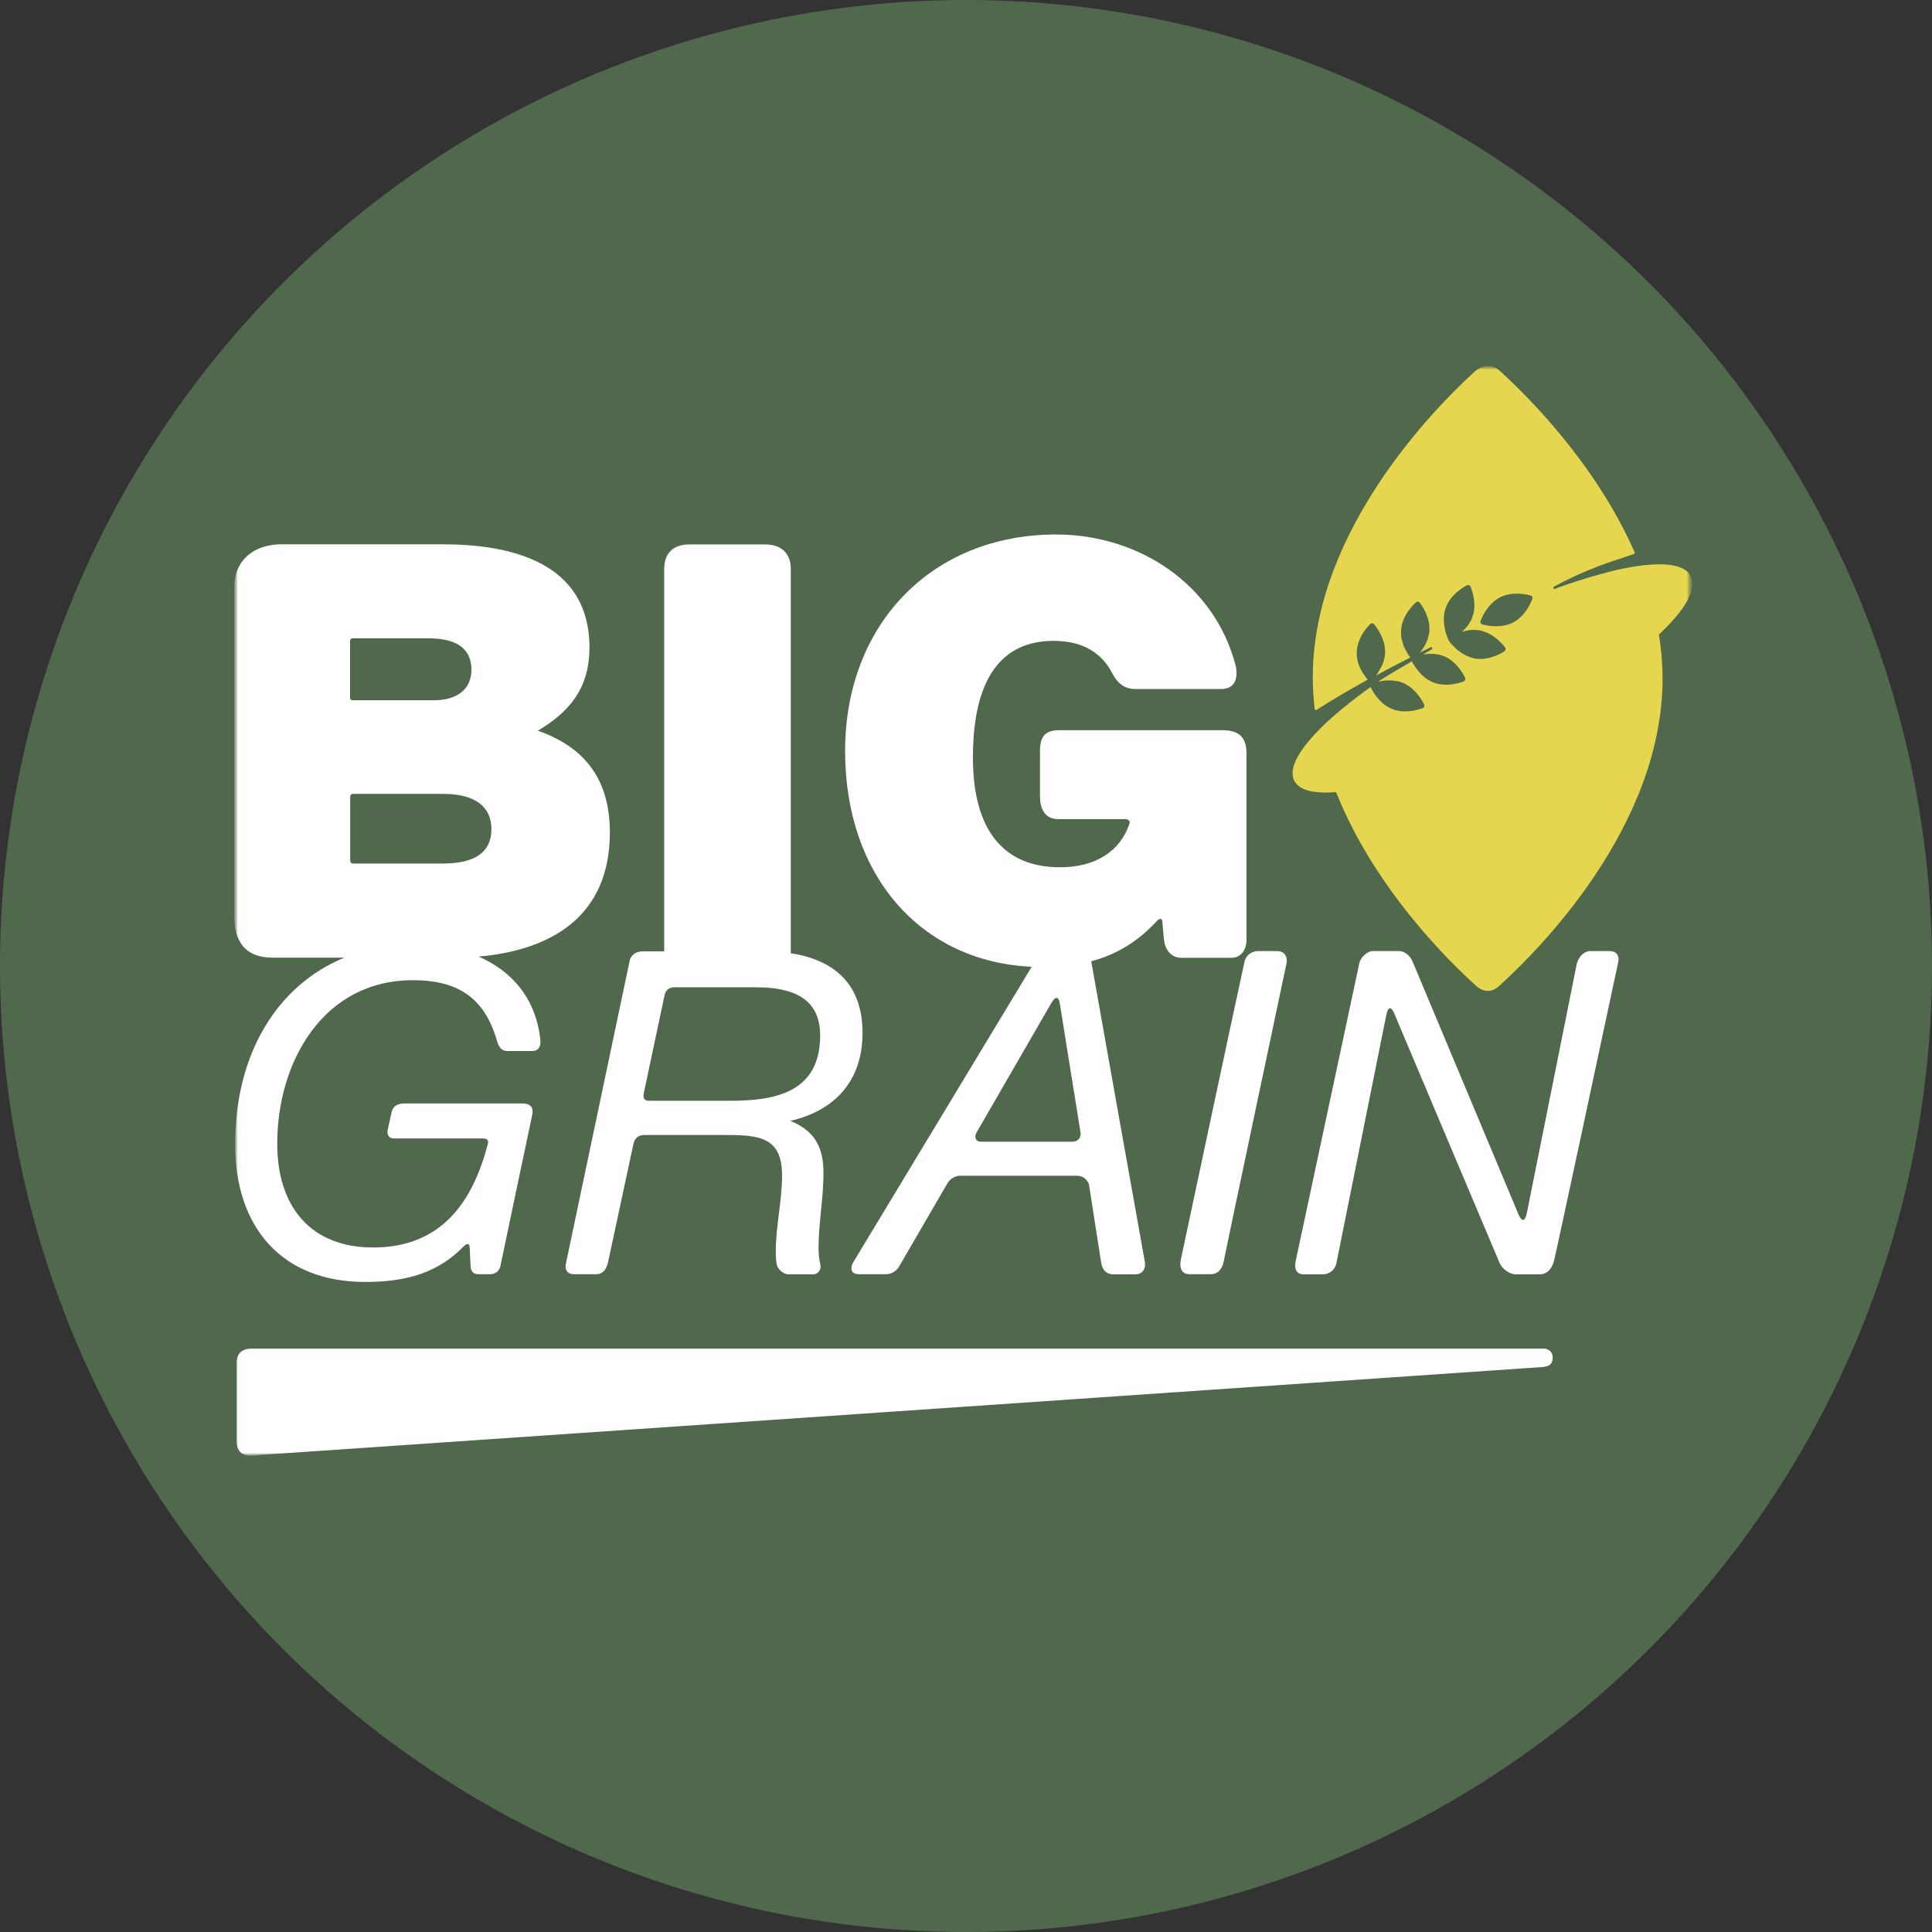 <svg width="264" height="264" viewBox="0 0 264 264" fill="none" xmlns="http://www.w3.org/2000/svg">
<rect x="0" y="0" width="264" height="264" fill="#333333" stroke="none"/>
<circle cx="132" cy="132" r="132" fill="#50694C"/>
<mask id="mask0_1_140" style="mask-type:luminance" maskUnits="userSpaceOnUse" x="32" y="50" width="200" height="149">
<path d="M231.215 50H32V199H231.215V50Z" fill="white"/>
</mask>
<g mask="url(#mask0_1_140)">
<mask id="mask1_1_140" style="mask-type:luminance" maskUnits="userSpaceOnUse" x="32" y="50" width="200" height="149">
<path d="M231.215 50H32V199H231.215V50Z" fill="white"/>
</mask>
<g mask="url(#mask1_1_140)">
<path d="M140.973 132.107C135.823 140.629 117.038 171.73 116.616 172.445C116.121 173.27 116.25 174.113 117.349 174.113C118.046 174.113 119.86 174.113 121.07 174.113C121.748 174.113 122.462 173.746 122.866 173.05C123.196 172.5 127.759 164.619 129.445 161.724C129.83 161.064 130.508 160.661 131.223 160.661C131.791 160.661 143.062 160.661 147.149 160.661C148.45 160.661 148.799 161.834 148.799 161.834C148.799 161.834 150.32 171.565 150.466 172.518C150.613 173.453 151.108 174.131 152.171 174.131C152.757 174.131 154.058 174.131 155.14 174.131C156.019 174.131 156.643 173.49 156.423 172.335C156.221 171.309 150.393 138.558 149.11 131.355C152.556 130.439 155.488 128.679 158.09 125.839C158.31 125.6 158.805 125.289 158.842 126.022C158.86 126.352 158.952 127.415 159.062 128.459C159.19 129.687 159.978 130.879 161.426 130.879C162.177 130.879 165.898 130.879 168.28 130.879C169.472 130.879 170.333 129.926 170.333 128.368C170.333 121.788 170.333 104.524 170.333 103.039C170.333 101.188 169.746 99.777 167.016 99.777C161.646 99.777 145.775 99.777 144.73 99.777C142.879 99.777 142.109 100.602 142.109 102.6C142.109 103.369 142.109 106.357 142.109 108.831C142.109 110.389 142.696 111.928 144.583 111.928C145.555 111.928 152.647 111.928 153.784 111.928C154.242 111.928 154.425 112.295 154.37 112.46C153.105 116.327 149.715 118.508 144.84 118.508C137.069 118.508 132.946 113.358 132.946 103.516C132.946 96.13 134.778 87.571 143.979 87.571C147.571 87.571 150.173 88.927 151.694 91.475C152.152 92.263 152.885 94.151 155.103 94.151C156.661 94.151 163.167 94.151 166.851 94.151C169.233 94.151 169.105 91.896 168.812 90.815C165.934 79.947 155.763 73.037 144.29 73.037C127.392 73.037 115.48 85.262 115.48 102.636C115.48 119.626 125.798 131.41 140.973 132.107ZM144.822 137.147C145.555 141.728 147.552 154.154 147.644 154.723C147.754 155.419 147.351 156.005 146.526 156.005C143.154 156.005 134.448 156.005 133.972 156.005C133.367 156.005 133.074 155.382 133.44 154.759C133.734 154.264 140.991 141.673 143.63 137.11C144.198 136.102 144.657 136.102 144.822 137.147Z" fill="white"/>
<path d="M32.128 156.371C32.128 167.605 38.396 175.174 49.924 175.174C55.917 175.174 60.04 173.726 63.394 170.281C63.651 170.024 64.164 169.694 64.182 170.519C64.201 171.032 64.274 172.26 64.311 173.14C64.347 173.708 64.714 174.111 65.282 174.111C65.593 174.111 66.363 174.111 67.023 174.111C67.628 174.111 68.232 173.708 68.379 173.011C69.277 168.723 72.539 153.145 72.704 152.449C72.961 151.386 72.576 150.781 71.311 150.781C67.316 150.781 56.228 150.781 55.312 150.781C54.194 150.781 53.663 151.239 53.498 152.027C53.406 152.467 53.168 153.512 52.984 154.355C52.838 155.033 53.113 155.564 53.846 155.564C54.451 155.564 63.119 155.564 65.96 155.564C66.876 155.564 66.711 156.132 66.638 156.407C64.567 164.269 60.315 170.464 50.968 170.464C42.721 170.464 37.883 165.186 37.883 156.261C37.883 145.228 44.078 133.938 56.43 133.938C62.698 133.938 66.07 136.486 67.738 141.654C68.031 142.589 68.214 143.615 69.332 143.615C70.028 143.615 71.605 143.615 72.723 143.615C73.841 143.615 73.895 142.607 73.841 142.112C73.254 136.486 69.992 132.71 65.41 130.713C74.995 129.87 83.334 125.471 83.334 113.742C83.334 106.448 79.852 102.068 73.492 99.85C77.781 97.302 80.548 94.059 80.548 88.505C80.548 76.831 69.827 74.375 60.462 74.375C60.462 74.375 41.823 74.375 38.579 74.375C34.181 74.357 32 77.069 32 80.13C32 83.136 32 112.826 32 125.16C32 128.642 33.503 130.859 37.242 130.859C38.689 130.859 42.703 130.859 47.047 130.859C37.865 134.653 32.128 143.981 32.128 156.371ZM48.219 87.223C48.494 87.223 58.538 87.223 58.538 87.223C62.478 87.223 64.42 88.689 64.42 91.529C64.42 94.15 62.478 95.69 59.307 95.69C59.307 95.69 48.403 95.69 48.183 95.69C47.963 95.69 47.834 95.543 47.834 95.305C47.834 93.729 47.834 87.754 47.834 87.571C47.853 87.351 47.944 87.223 48.219 87.223ZM48.293 108.482C48.659 108.482 60.572 108.482 60.572 108.482C64.86 108.482 67.151 110.186 67.151 113.302C67.151 116.418 64.934 117.994 60.572 117.994C60.572 117.994 48.604 117.994 48.274 117.994C47.944 117.994 47.853 117.829 47.853 117.517C47.853 115.703 47.853 109.197 47.853 108.959C47.853 108.665 47.926 108.482 48.293 108.482Z" fill="white"/>
<path d="M78.368 174.112C79.54 174.112 81.08 174.112 81.538 174.112C82.29 174.112 82.858 173.525 83.078 172.517C83.261 171.674 85.735 160.128 86.56 156.298C86.725 155.528 87.256 155.088 88.062 155.088C88.869 155.088 98.802 155.088 98.802 155.088C103.512 155.088 106.866 155.217 106.866 160.605C106.866 164.087 106.005 167.551 106.005 171.033C106.005 171.748 106.06 172.334 106.151 172.829C106.243 173.324 106.976 174.13 107.727 174.13C108.185 174.13 109.835 174.13 111.099 174.13C111.942 174.13 112.217 173.305 112.107 172.829C111.942 172.151 111.851 171.399 111.851 170.52C111.851 167.111 112.529 163.702 112.529 160.293C112.529 156.573 111.173 154.465 108.002 153.164C114.142 151.734 117.862 147.647 117.862 141.141C117.862 134.232 113.72 131.135 108.057 130.255C108.057 124.518 108.057 81.248 108.057 77.692C108.057 75.75 106.884 74.394 104.557 74.394C101.661 74.394 95.98 74.394 94.184 74.394C92.113 74.394 90.757 75.475 90.757 77.766C90.757 81.468 90.757 123.272 90.757 129.998C89.272 129.998 88.191 129.998 87.879 129.998C86.322 129.998 86.065 131.171 86.065 131.171C86.065 131.171 77.579 171.454 77.36 172.517C77.085 173.525 77.579 174.112 78.368 174.112ZM87.989 149.297C88.686 145.98 90.72 136.394 90.83 135.9C90.958 135.295 91.526 134.91 92.076 134.91C92.626 134.91 103.384 134.91 103.384 134.91C109.652 134.91 112.071 137.384 112.071 141.489C112.071 149.242 105.986 150.415 99.847 150.415C99.847 150.415 89.455 150.415 88.704 150.415C87.953 150.415 87.843 149.993 87.989 149.297Z" fill="white"/>
<path d="M161.37 172.06C161.059 173.544 161.7 174.112 162.507 174.112C162.983 174.112 164.394 174.112 165.476 174.112C166.245 174.112 166.978 173.617 167.217 172.353C167.418 171.235 174.108 139.621 175.775 131.74C176.014 130.604 175.409 129.962 174.529 129.962C173.466 129.962 172.202 129.962 171.872 129.962C171.267 129.962 170.277 130.347 170.039 131.483C168.316 139.382 161.645 170.758 161.37 172.06Z" fill="white"/>
<path d="M219.998 129.962C218.971 129.962 217.707 129.962 217.285 129.962C216.534 129.962 215.673 130.659 215.434 131.832C213.986 139.034 208.873 164.619 208.653 165.682C208.397 166.928 207.957 167.057 207.48 165.902C204.438 158.663 193.369 132.18 193.039 131.428C192.672 130.549 191.903 129.962 191.206 129.962C189.887 129.962 187.926 129.962 187.541 129.962C186.936 129.962 185.928 130.732 185.745 131.63C185.58 132.381 178.89 163.666 177.058 172.28C176.764 173.673 177.406 174.131 178.048 174.131C178.414 174.131 179.697 174.131 180.76 174.131C181.603 174.131 182.409 173.581 182.611 172.628C183.949 165.994 189.227 139.676 189.428 138.723C189.648 137.623 190.052 137.348 190.565 138.594C191.023 139.676 202.037 165.792 204.896 172.536C205.318 173.544 206.436 174.131 207.077 174.131C207.462 174.131 209.166 174.131 210.449 174.131C211.292 174.131 212.007 173.526 212.337 172.335C212.63 171.272 219.521 138.943 221.116 131.502C221.336 130.512 220.804 129.962 219.998 129.962Z" fill="white"/>
<path d="M34.291 198.908C34.932 198.908 35.464 198.817 35.464 198.817C35.464 198.817 209.716 186.886 210.834 186.794C211.952 186.702 212.172 186.171 212.172 185.438C212.172 184.705 211.512 184.283 210.981 184.283C195.495 184.283 35.409 184.283 34.401 184.283C32.971 184.283 32.33 185.016 32.33 186.281C32.33 186.684 32.33 193.703 32.33 196.746C32.312 197.79 32.587 198.908 34.291 198.908Z" fill="white"/>
<path d="M231.014 78.719C230.977 78.645 230.94 78.591 230.904 78.536L230.867 78.499C230.867 78.499 230.849 78.481 230.849 78.462C230.83 78.426 230.812 78.389 230.794 78.371C230.134 77.528 228.759 77.106 226.743 77.106C225.754 77.106 224.581 77.216 223.298 77.418C223.243 77.436 223.17 77.436 223.096 77.454L222.968 77.473C222.455 77.564 221.978 77.656 221.539 77.748C221.392 77.784 221.245 77.821 221.099 77.839L220.952 77.876C220.531 77.967 220.109 78.077 219.687 78.187C219.431 78.261 219.156 78.334 218.881 78.407C218.35 78.554 217.855 78.701 217.378 78.829C217.213 78.884 217.048 78.921 216.883 78.975L216.7 79.03C216.04 79.232 215.436 79.434 214.867 79.617C214.721 79.672 214.574 79.727 214.428 79.763L214.263 79.819C213.658 80.02 213.108 80.222 212.577 80.423L212.467 80.46C212.375 80.497 212.302 80.46 212.265 80.368C212.247 80.313 212.265 80.24 212.32 80.185C212.338 80.167 212.393 80.13 212.467 80.093C216.535 77.894 220.164 76.721 222.107 76.098C222.656 75.915 223.06 75.787 223.28 75.695C223.316 75.677 223.353 75.64 223.371 75.603C223.39 75.567 223.39 75.512 223.371 75.475C218.02 63.306 208.655 54.032 204.879 50.623C204.421 50.22 203.908 50 203.358 50C202.698 50 202.02 50.312 201.397 50.88C198.575 53.464 193.113 58.889 188.33 66.165C182.392 75.182 179.386 84.07 179.386 92.611C179.386 94.004 179.478 95.433 179.643 96.863C179.643 96.918 179.68 96.973 179.753 97.01C179.808 97.028 179.881 97.028 179.918 96.991C181.769 95.8 184.17 94.37 186.9 92.868L186.882 92.849C186.864 92.831 186.864 92.831 186.845 92.812C186.827 92.794 186.827 92.794 186.809 92.776C186.79 92.757 186.772 92.739 186.754 92.721C186.735 92.703 186.717 92.684 186.717 92.666C186.699 92.648 186.68 92.611 186.662 92.593C186.644 92.574 186.625 92.538 186.607 92.519C186.589 92.483 186.57 92.464 186.552 92.428C186.534 92.391 186.516 92.373 186.497 92.336C186.479 92.299 186.461 92.263 186.424 92.244C186.406 92.208 186.387 92.171 186.351 92.153C186.332 92.116 186.296 92.079 186.277 92.043C186.259 92.006 186.241 91.969 186.204 91.933C186.186 91.896 186.149 91.841 186.131 91.805C186.112 91.768 186.094 91.731 186.057 91.676C186.039 91.64 186.002 91.585 185.984 91.53C185.966 91.493 185.947 91.438 185.911 91.401C185.892 91.346 185.856 91.291 185.837 91.255C185.819 91.2 185.801 91.163 185.782 91.108C185.764 91.053 185.746 90.998 185.709 90.943C185.691 90.888 185.672 90.852 185.654 90.796C185.636 90.742 185.617 90.668 185.599 90.613C185.581 90.558 185.563 90.522 185.563 90.467C185.544 90.393 185.526 90.338 185.508 90.265C185.489 90.21 185.489 90.173 185.471 90.118C185.453 90.045 185.453 89.972 185.434 89.898C185.434 89.862 185.416 89.807 185.416 89.77C185.398 89.679 185.398 89.587 185.398 89.514C185.398 89.477 185.398 89.44 185.398 89.404C185.398 89.275 185.398 89.147 185.398 89.019C185.453 87.974 185.892 87.039 186.332 86.38C186.717 85.793 187.102 85.408 187.212 85.298C187.23 85.28 187.23 85.28 187.249 85.262C187.322 85.207 187.395 85.17 187.487 85.17C187.597 85.17 187.688 85.225 187.743 85.28C187.743 85.28 187.78 85.317 187.835 85.39C188.165 85.793 189.338 87.351 189.265 89.202C189.265 89.294 189.246 89.385 189.246 89.477C189.246 89.514 189.246 89.532 189.228 89.569C189.228 89.624 189.21 89.697 189.21 89.752C189.21 89.788 189.191 89.825 189.191 89.844C189.173 89.898 189.173 89.954 189.155 90.008C189.155 90.045 189.136 90.063 189.136 90.1C189.118 90.155 189.1 90.21 189.081 90.265C189.081 90.283 189.063 90.32 189.063 90.338C189.045 90.412 189.008 90.503 188.99 90.577C188.953 90.65 188.935 90.723 188.898 90.815C188.88 90.833 188.88 90.87 188.861 90.888C188.843 90.943 188.825 90.998 188.788 91.035C188.77 91.053 188.77 91.09 188.751 91.108C188.733 91.163 188.715 91.2 188.678 91.236C188.66 91.255 188.66 91.291 188.641 91.31C188.623 91.365 188.586 91.401 188.568 91.456C188.55 91.475 188.55 91.493 188.531 91.511C188.495 91.585 188.458 91.64 188.422 91.695C188.385 91.749 188.348 91.823 188.312 91.878C188.293 91.896 188.293 91.915 188.275 91.933C188.257 91.969 188.22 92.006 188.202 92.043C188.183 92.061 188.165 92.079 188.165 92.098C188.147 92.134 188.11 92.171 188.092 92.208C188.073 92.226 188.073 92.244 188.055 92.263C188.055 92.281 188.037 92.281 188.037 92.299C189.558 91.475 191.134 90.65 192.71 89.844L192.692 89.825C192.673 89.807 192.673 89.788 192.655 89.77C192.637 89.752 192.618 89.734 192.618 89.715C192.6 89.697 192.6 89.679 192.582 89.66C192.563 89.642 192.545 89.605 192.527 89.587C192.508 89.569 192.49 89.55 192.472 89.514C192.453 89.477 192.435 89.44 192.417 89.422C192.399 89.404 192.38 89.367 192.362 89.349C192.325 89.294 192.289 89.22 192.252 89.147C192.234 89.129 192.234 89.11 192.215 89.074C192.179 89.019 192.16 88.964 192.124 88.909C192.105 88.872 192.087 88.854 192.069 88.817C192.05 88.762 192.014 88.725 191.995 88.671C191.977 88.634 191.959 88.597 191.94 88.561C191.922 88.506 191.904 88.451 191.867 88.414C191.849 88.377 191.83 88.341 191.812 88.286C191.794 88.231 191.775 88.176 191.757 88.121C191.739 88.084 191.72 88.029 191.72 87.993C191.702 87.938 191.684 87.882 191.665 87.828C191.647 87.791 191.647 87.736 191.629 87.699C191.61 87.644 191.592 87.571 191.574 87.516C191.555 87.461 191.555 87.424 191.537 87.369C191.519 87.314 191.519 87.241 191.5 87.186C191.5 87.131 191.482 87.094 191.482 87.039C191.464 86.966 191.464 86.911 191.464 86.838C191.464 86.783 191.445 86.746 191.445 86.691C191.445 86.618 191.445 86.545 191.445 86.453C191.445 86.416 191.445 86.38 191.445 86.325C191.445 86.196 191.445 86.086 191.464 85.958C191.647 83.997 193.223 82.549 193.461 82.329C193.48 82.311 193.498 82.311 193.498 82.293C193.571 82.238 193.663 82.201 193.755 82.219C193.846 82.219 193.938 82.274 193.993 82.348C194.048 82.421 195.148 83.777 195.313 85.518C195.331 85.665 195.331 85.793 195.331 85.94C195.331 86.068 195.331 86.196 195.313 86.325C195.313 86.398 195.294 86.49 195.276 86.563C195.276 86.581 195.276 86.618 195.258 86.636C195.258 86.691 195.239 86.746 195.221 86.783C195.221 86.82 195.203 86.838 195.203 86.874C195.184 86.93 195.184 86.966 195.166 87.021C195.166 87.058 195.148 87.076 195.148 87.113C195.129 87.168 195.129 87.204 195.111 87.259C195.111 87.278 195.093 87.314 195.093 87.333C195.074 87.388 195.056 87.424 195.038 87.479C195.038 87.498 195.019 87.516 195.019 87.534C195.001 87.608 194.964 87.663 194.928 87.736C194.928 87.754 194.909 87.754 194.909 87.772C194.891 87.828 194.854 87.882 194.836 87.938C194.818 87.956 194.818 87.974 194.799 88.011C194.781 88.047 194.763 88.102 194.726 88.139C194.708 88.157 194.708 88.194 194.689 88.212C194.671 88.249 194.653 88.286 194.616 88.322C194.598 88.341 194.598 88.377 194.579 88.396C194.561 88.432 194.524 88.469 194.506 88.506C194.488 88.524 194.488 88.542 194.469 88.561C194.451 88.597 194.414 88.652 194.396 88.689C194.378 88.707 194.378 88.725 194.36 88.725C194.323 88.781 194.286 88.835 194.25 88.891C194.231 88.909 194.231 88.927 194.213 88.945C194.195 88.982 194.158 89.019 194.14 89.055C194.121 89.074 194.103 89.092 194.085 89.11C194.066 89.129 194.048 89.147 194.048 89.165C194.469 88.945 194.909 88.744 195.349 88.524L195.404 88.487C195.422 88.469 195.441 88.469 195.477 88.451C195.587 88.396 195.697 88.432 195.734 88.524C195.752 88.579 195.734 88.652 195.661 88.707C195.624 88.744 195.587 88.762 195.551 88.781C195.532 88.781 195.514 88.799 195.496 88.817C195.129 89.019 194.781 89.22 194.451 89.422C194.561 89.404 194.671 89.385 194.781 89.385C194.799 89.385 194.799 89.385 194.818 89.385C194.964 89.367 195.093 89.367 195.239 89.349C195.258 89.349 195.294 89.349 195.313 89.349C195.422 89.349 195.532 89.349 195.642 89.349C195.679 89.349 195.716 89.349 195.752 89.349C195.844 89.349 195.936 89.367 196.027 89.367C196.064 89.367 196.119 89.385 196.156 89.385C196.247 89.404 196.32 89.404 196.412 89.422C196.449 89.422 196.504 89.44 196.54 89.44C196.632 89.459 196.705 89.477 196.797 89.495C196.834 89.514 196.87 89.514 196.907 89.532C197.017 89.569 197.145 89.605 197.255 89.642C198.703 90.21 199.601 91.53 199.986 92.208C200.059 92.336 200.114 92.428 200.151 92.501C200.188 92.574 200.206 92.611 200.206 92.629C200.242 92.721 200.242 92.812 200.206 92.904C200.169 92.996 200.096 93.069 200.023 93.106C199.986 93.124 198.905 93.564 197.603 93.564C196.962 93.564 196.375 93.454 195.844 93.252C195.734 93.216 195.642 93.161 195.532 93.106C195.532 93.106 195.514 93.106 195.514 93.087C195.422 93.032 195.331 92.996 195.239 92.941C195.221 92.941 195.221 92.922 195.203 92.922C195.111 92.868 195.038 92.812 194.946 92.757C194.928 92.757 194.928 92.739 194.909 92.739C194.836 92.684 194.744 92.629 194.671 92.556C194.653 92.538 194.653 92.538 194.634 92.519C194.561 92.464 194.488 92.391 194.414 92.336L194.396 92.318C194.323 92.244 194.25 92.189 194.195 92.116C194.195 92.116 194.195 92.116 194.176 92.098C194.03 91.951 193.901 91.805 193.791 91.658C193.791 91.658 193.791 91.64 193.773 91.64C193.718 91.566 193.663 91.511 193.608 91.438L193.59 91.42C193.535 91.346 193.498 91.291 193.461 91.236L193.443 91.218C193.406 91.163 193.37 91.09 193.333 91.035L193.315 91.016C193.278 90.962 193.242 90.906 193.205 90.852C193.205 90.852 193.205 90.833 193.187 90.833C193.15 90.778 193.132 90.723 193.095 90.687C193.077 90.632 193.04 90.595 193.022 90.558C193.003 90.522 192.985 90.485 192.967 90.448V90.43C192.948 90.412 192.948 90.375 192.93 90.357C190.822 91.585 189.265 92.519 188.312 93.142C188.33 93.142 188.33 93.142 188.348 93.142C188.367 93.142 188.385 93.142 188.403 93.124C188.477 93.106 188.531 93.087 188.605 93.087C188.623 93.087 188.623 93.087 188.641 93.087C188.715 93.069 188.806 93.051 188.898 93.051C188.916 93.051 188.935 93.051 188.953 93.032C189.045 93.014 189.118 93.014 189.21 92.996H189.228C189.32 92.978 189.411 92.978 189.521 92.978C189.539 92.978 189.576 92.978 189.594 92.978C189.704 92.978 189.796 92.978 189.906 92.978C190.547 92.978 191.152 93.087 191.684 93.307C191.922 93.399 192.16 93.527 192.362 93.656C193.736 94.517 194.469 95.983 194.598 96.258C194.616 96.276 194.616 96.295 194.616 96.295C194.653 96.386 194.653 96.478 194.616 96.57C194.579 96.661 194.506 96.735 194.414 96.771H194.396C194.231 96.826 193.223 97.211 192.014 97.211C191.372 97.211 190.767 97.101 190.236 96.881C190.181 96.863 190.108 96.826 190.053 96.808C188.275 96.001 187.395 94.114 187.304 93.912V93.894C187.304 93.894 187.304 93.876 187.285 93.876C184.353 95.983 181.952 97.981 180.156 99.795C180.138 99.814 180.138 99.814 180.138 99.832L180.119 99.85C178.36 101.646 177.26 103.222 176.821 104.524V104.542C176.637 105.073 176.582 105.568 176.656 106.026V106.063C176.692 106.283 176.766 106.503 176.857 106.686C177.407 107.749 178.836 108.299 181.127 108.299C181.549 108.299 182.025 108.281 182.502 108.244H182.575L182.594 108.299C187.762 121.238 197.713 131.117 201.745 134.745C202.222 135.185 202.772 135.405 203.303 135.405C203.835 135.405 204.348 135.185 204.806 134.764C210.066 130.035 227.183 113.009 227.183 92.703C227.183 90.778 227.018 88.781 226.688 86.764V86.71L226.725 86.673C228.961 84.565 230.39 82.733 230.959 81.23C231.032 81.028 231.087 80.845 231.142 80.68C231.307 80.002 231.289 79.397 231.05 78.902C231.032 78.755 231.014 78.737 231.014 78.719ZM205.722 88.762C205.704 88.854 205.649 88.945 205.576 89.001C205.576 89.001 205.557 89.001 205.539 89.019C205.319 89.165 203.908 90.045 202.258 90.045C202.002 90.045 201.727 90.027 201.489 89.972C201.379 89.954 201.287 89.935 201.195 89.898C201.177 89.898 201.177 89.898 201.159 89.88C201.067 89.862 200.976 89.825 200.866 89.788H200.847C199.546 89.33 198.611 88.341 198.227 87.882L198.208 87.864C198.19 87.846 198.172 87.809 198.153 87.791C198.08 87.699 198.043 87.644 198.025 87.626C197.988 87.589 197.933 87.461 197.823 87.204C197.823 87.204 197.823 87.204 197.823 87.186C197.787 87.113 197.182 85.738 197.31 84.199C197.347 83.814 197.42 83.411 197.567 83.007C198.135 81.468 199.528 80.515 200.151 80.148C200.169 80.13 200.206 80.112 200.224 80.112C200.261 80.093 200.316 80.057 200.334 80.038C200.407 80.002 200.444 79.983 200.462 79.983C200.499 79.965 200.554 79.947 200.591 79.947C200.646 79.947 200.682 79.947 200.737 79.965C200.829 80.002 200.902 80.057 200.939 80.148C200.939 80.148 200.939 80.148 200.939 80.167C201.012 80.313 201.452 81.395 201.47 82.677C201.47 83.209 201.397 83.777 201.195 84.327C200.884 85.188 200.297 85.867 199.748 86.343C200.279 86.178 200.811 86.086 201.305 86.068C201.599 86.068 201.892 86.086 202.185 86.141C202.57 86.215 202.937 86.343 203.266 86.49C203.376 86.545 203.486 86.6 203.596 86.655C203.798 86.764 204 86.893 204.183 87.021C205.081 87.681 205.631 88.432 205.667 88.469C205.704 88.524 205.722 88.597 205.741 88.671C205.722 88.725 205.722 88.744 205.722 88.762ZM209.388 81.835C209.351 81.926 208.6 84.125 206.73 85.078C206.07 85.408 205.301 85.573 204.439 85.573C203.376 85.573 202.57 85.317 202.533 85.317C202.442 85.28 202.368 85.225 202.332 85.133C202.295 85.042 202.277 84.95 202.313 84.859C202.313 84.84 202.332 84.803 202.368 84.73C202.552 84.235 203.34 82.458 204.989 81.615C205.649 81.285 206.419 81.12 207.28 81.12C208.27 81.12 209.039 81.34 209.168 81.376H209.186C209.278 81.413 209.351 81.468 209.388 81.56C209.424 81.633 209.424 81.743 209.388 81.835Z" fill="#E6D64F"/>
</g>
</g>
</svg>
